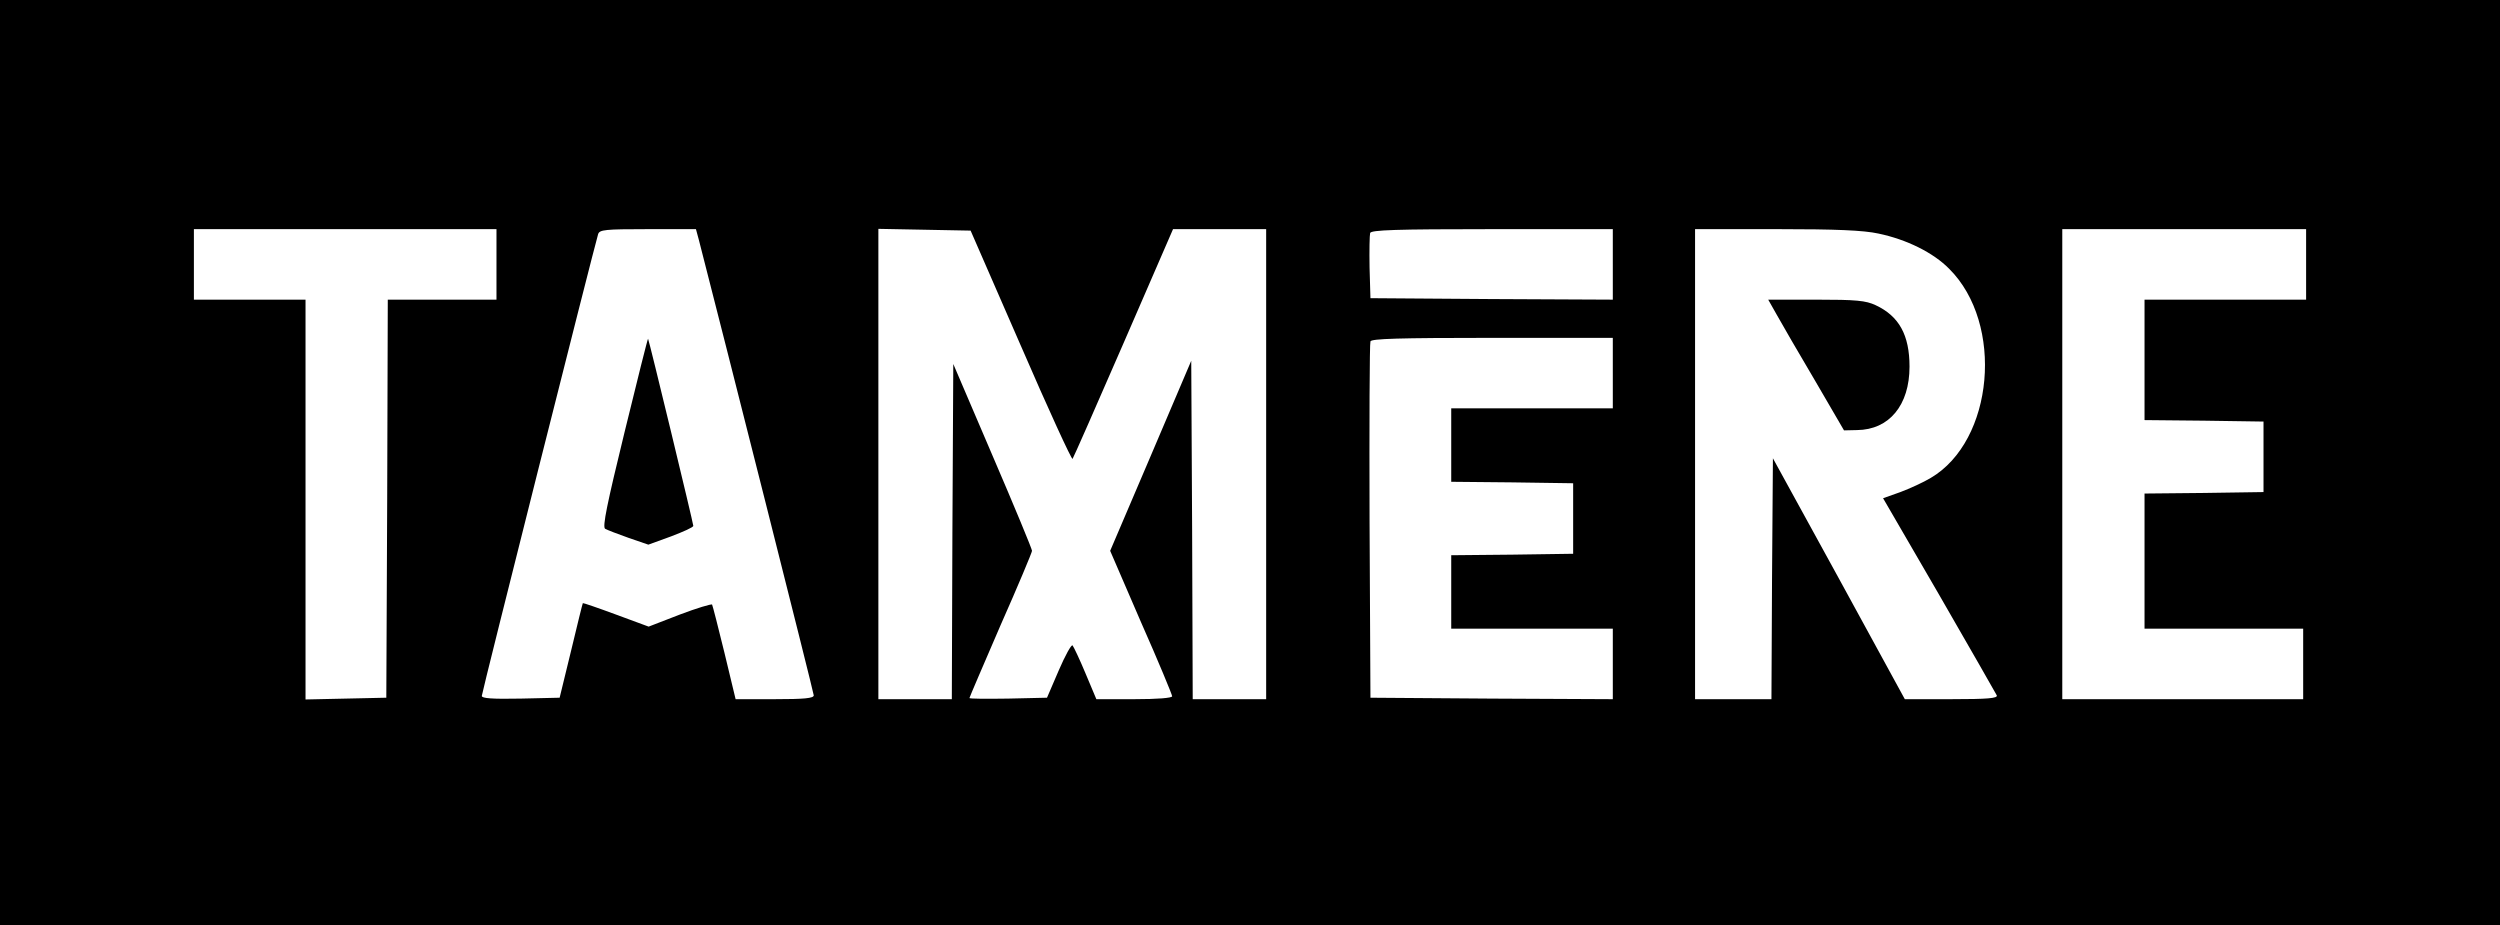 <?xml version="1.0" standalone="no"?>
<!DOCTYPE svg PUBLIC "-//W3C//DTD SVG 20010904//EN"
 "http://www.w3.org/TR/2001/REC-SVG-20010904/DTD/svg10.dtd">
<svg version="1.0" xmlns="http://www.w3.org/2000/svg"
 width="851pt" height="315pt" viewBox="0 0 851 315"
 preserveAspectRatio="xMidYMid meet">
<g transform="translate(0,315) scale(0.1,-0.1)"
fill="#000000" stroke="none">
<path d="M0 1575 l0 -1575 4255 0 4255 0 0 1575 0 1575 -4255 0 -4255 0 0
-1575z m1690 675 l0 -120 -185 0 -185 0 -2 -677 -3 -678 -137 -3 -138 -3 0
681 0 680 -190 0 -190 0 0 120 0 120 515 0 515 0 0 -120z m689 83 c83 -322
391 -1541 391 -1550 0 -10 -33 -13 -133 -13 l-133 0 -38 158 c-21 86 -40 160
-42 164 -2 3 -52 -12 -110 -34 l-106 -41 -111 41 c-62 23 -112 40 -113 39 -1
-1 -19 -74 -40 -162 l-39 -160 -132 -3 c-99 -2 -133 1 -133 9 0 11 382 1526
396 1572 5 15 22 17 169 17 l164 0 10 -37z m1096 -360 c93 -215 173 -389 176
-385 3 4 81 181 174 395 l168 387 159 0 158 0 0 -800 0 -800 -125 0 -125 0 -2
576 -3 576 -138 -324 -138 -323 105 -243 c59 -133 106 -247 106 -252 0 -6 -50
-10 -129 -10 l-129 0 -37 88 c-20 48 -40 90 -44 95 -4 4 -25 -34 -47 -85 l-40
-93 -132 -3 c-73 -1 -132 -1 -132 2 0 2 48 114 106 248 59 133 107 248 107
253 0 6 -60 151 -134 323 l-134 313 -3 -571 -2 -570 -125 0 -125 0 0 800 0
801 157 -3 157 -3 171 -392z m2015 277 l0 -120 -412 2 -413 3 -3 104 c-1 58 0
111 2 118 4 10 85 13 416 13 l410 0 0 -120z m904 105 c96 -20 187 -65 241
-120 188 -187 152 -586 -63 -712 -25 -15 -71 -36 -103 -48 l-59 -21 191 -329
c105 -182 193 -336 196 -342 4 -10 -31 -13 -154 -13 l-159 0 -224 410 -225
410 -3 -410 -2 -410 -130 0 -130 0 0 800 0 800 278 0 c204 0 295 -4 346 -15z
m1456 -105 l0 -120 -275 0 -275 0 0 -205 0 -205 203 -2 202 -3 0 -120 0 -120
-202 -3 -203 -2 0 -230 0 -230 270 0 270 0 0 -120 0 -120 -410 0 -410 0 0 800
0 800 415 0 415 0 0 -120z m-2360 -370 l0 -120 -275 0 -275 0 0 -125 0 -125
208 -2 207 -3 0 -120 0 -120 -207 -3 -208 -2 0 -125 0 -125 275 0 275 0 0
-120 0 -120 -412 2 -413 3 -3 600 c-1 330 0 606 3 613 3 9 96 12 415 12 l410
0 0 -120z"/>
<path d="M2126 1679 c-60 -246 -76 -323 -66 -329 7 -4 43 -18 80 -31 l67 -23
77 28 c42 16 76 31 76 36 0 9 -151 634 -154 637 -1 2 -37 -142 -80 -318z"/>
<path d="M6049 2077 c16 -29 74 -129 129 -222 l99 -170 44 1 c110 1 179 85
179 216 0 108 -36 172 -115 209 -34 16 -66 19 -203 19 l-163 0 30 -53z"/>
</g>
</svg>
